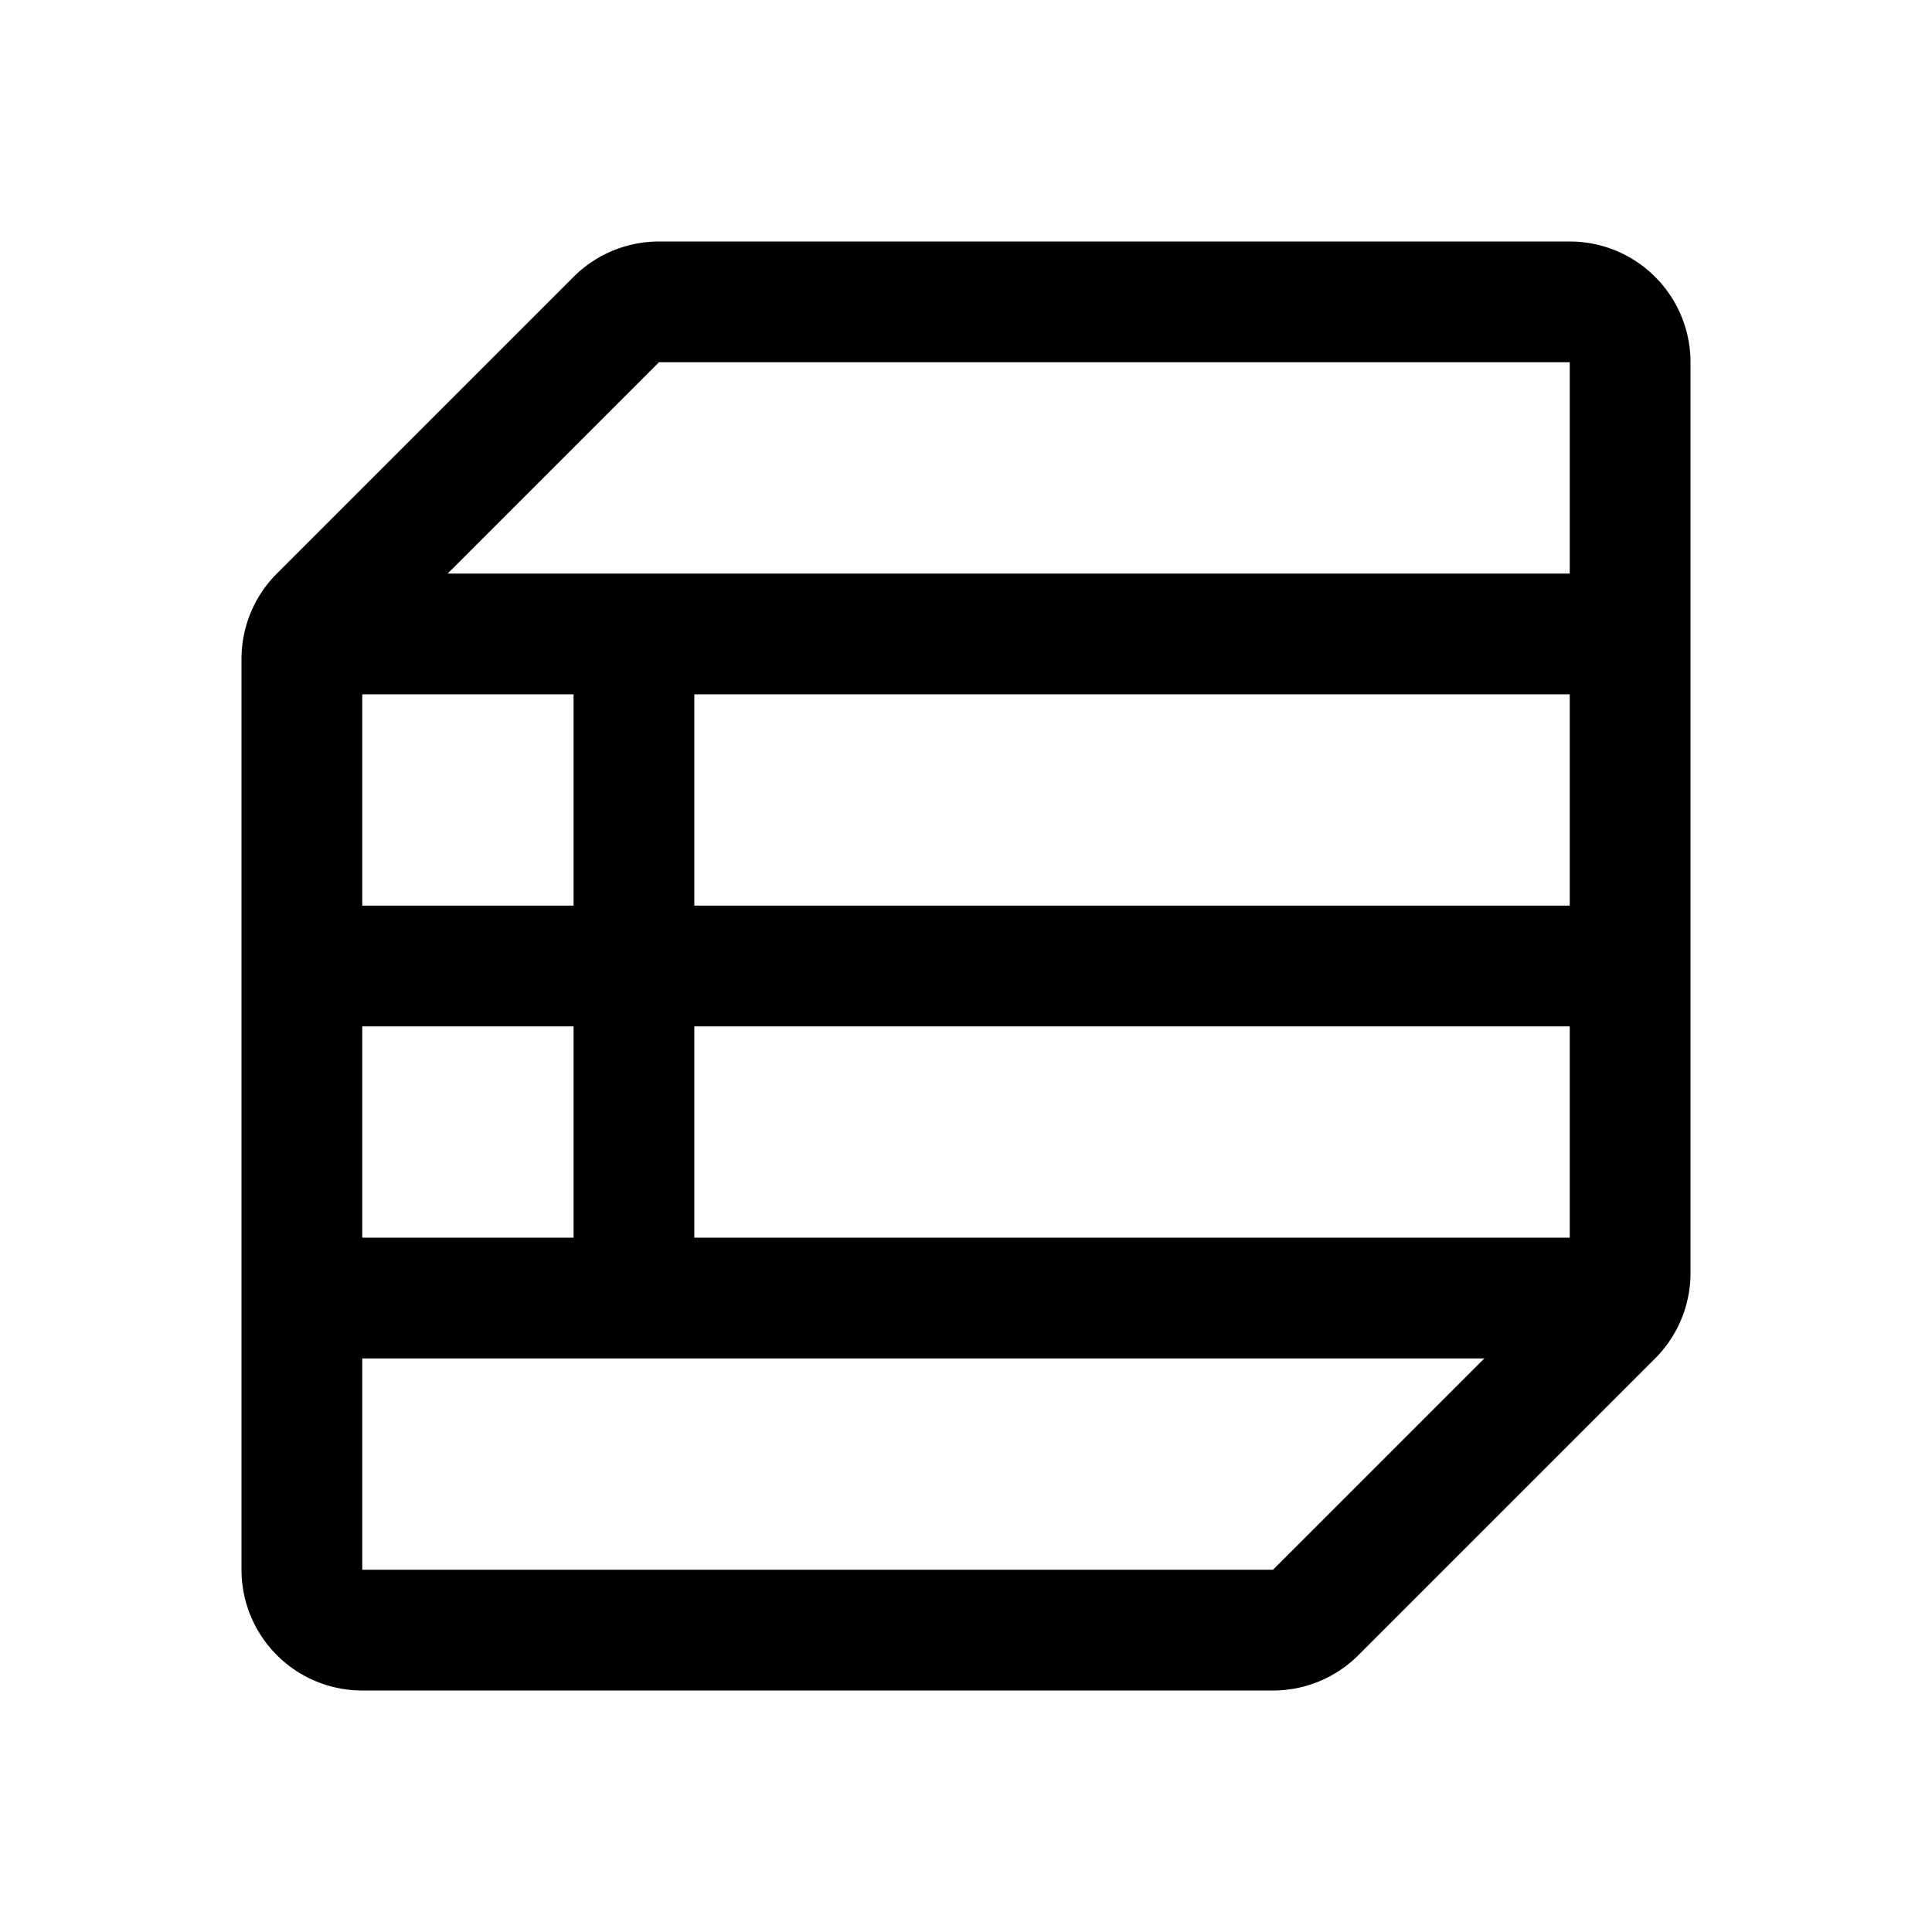 <svg width="192" height="192" viewBox="0 0 192 192" fill="none" xmlns="http://www.w3.org/2000/svg"><path d="M32 63h130M30 96h132M30 129h130M61.243 31.757A6 6 0 0 1 65.485 30H156a6 6 0 0 1 6 6v90.515a6 6 0 0 1-1.757 4.242l-29.486 29.486a6 6 0 0 1-4.242 1.757H36a6 6 0 0 1-6-6V65.485a6 6 0 0 1 1.757-4.242l29.486-29.486ZM63 64v64" stroke="#000" stroke-width="12" stroke-linecap="round" stroke-linejoin="round"/></svg>